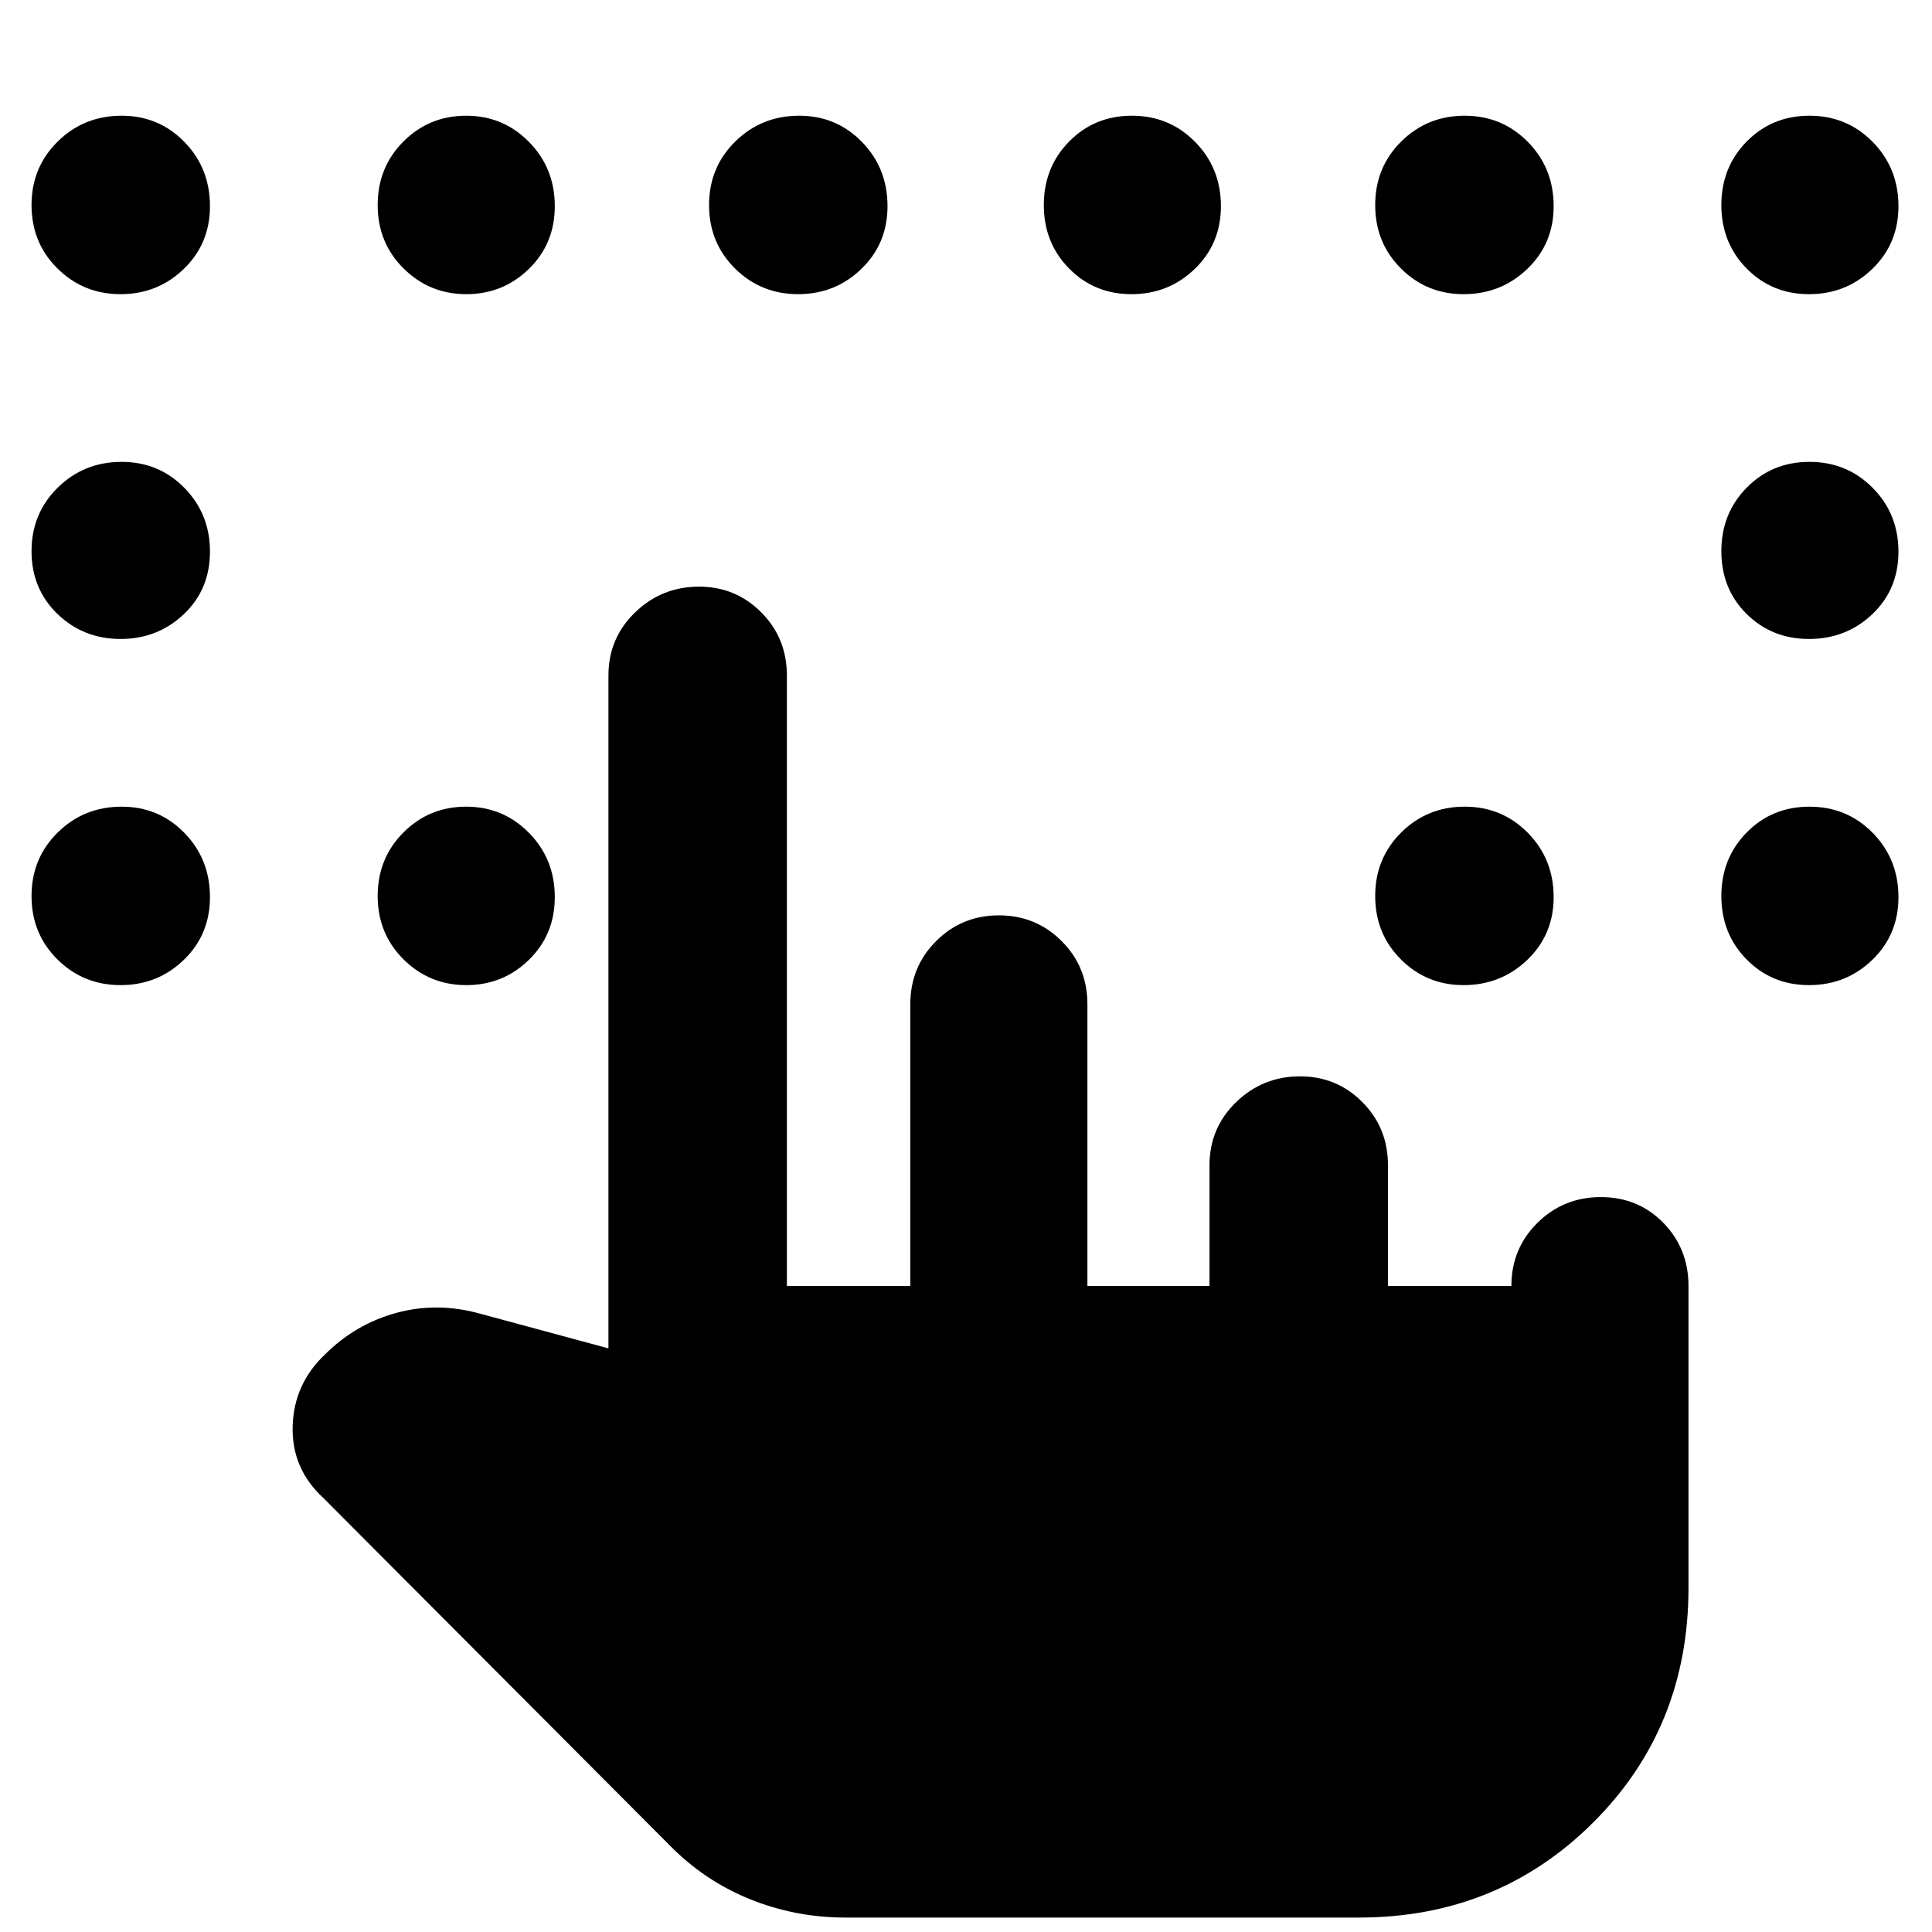 <svg xmlns="http://www.w3.org/2000/svg" height="40" viewBox="0 -960 960 960" width="40"><path d="M420.17-7.17q-25.03 0-47.69-9.2-22.65-9.2-39.98-26.96L160.83-215.5q-16-14.68-15.41-35.76.58-21.07 16.08-35.74 15.31-15.22 35.65-20.69 20.35-5.48 41.68.52l63.5 17.17v-334.33q0-18.58 13.24-31.37 13.24-12.8 31.76-12.8 18.24 0 30.96 12.8Q391-642.91 391-624.33V-321h61.33v-140q0-18.58 12.82-31.37 12.81-12.8 31.19-12.8 18.38 0 31.19 12.8 12.8 12.79 12.8 31.37v140H601v-60q0-18.58 13.24-31.37 13.23-12.8 31.76-12.8 18.24 0 30.95 12.8 12.72 12.79 12.72 31.37v60H751q0-18.58 12.94-31.37 12.94-12.8 31.5-12.8 18.57 0 31.07 12.8Q839-339.58 839-321v150q0 69.4-47.38 116.62Q744.23-7.17 675.17-7.17h-255ZM59.89-813.83q-18.45 0-31.34-12.76-12.88-12.76-12.88-31.52 0-18.77 13.02-31.58 13.02-12.81 31.76-12.81 18.46 0 31.17 13.02t12.71 31.93q0 18.62-12.99 31.17-13 12.55-31.45 12.55Zm171.8 0q-18.25 0-31.14-12.76-12.88-12.76-12.88-31.52 0-18.77 12.79-31.58 12.78-12.81 31.18-12.81t31.21 13.02q12.82 13.02 12.82 31.93 0 18.62-12.87 31.17-12.86 12.55-31.11 12.55Zm164.87 0q-18.46 0-31.34-12.76-12.89-12.76-12.89-31.52 0-18.77 13.02-31.58 13.03-12.81 31.77-12.81 18.45 0 31.17 13.02Q441-876.46 441-857.55q0 18.62-13 31.17-12.99 12.55-31.44 12.55Zm165.66 0q-18.45 0-31-12.76t-12.55-31.52q0-18.77 12.59-31.58 12.6-12.81 31.2-12.81 18.59 0 31.4 13.02 12.81 13.02 12.81 31.93 0 18.62-13 31.17t-31.45 12.55Zm165 0q-18.32 0-31.1-12.76-12.79-12.76-12.79-31.52 0-18.77 12.93-31.58 12.92-12.81 31.52-12.81 18.59 0 31.41 13.02Q772-876.46 772-857.55q0 18.62-13.09 31.17-13.1 12.55-31.69 12.55Zm171.67 0q-18.45 0-31-12.76-12.56-12.76-12.56-31.52 0-18.77 12.6-31.58 12.6-12.81 31.19-12.81 18.6 0 31.41 13.02 12.8 13.02 12.8 31.93 0 18.62-12.99 31.17-13 12.55-31.45 12.55Zm-839 171.33q-18.45 0-31.34-12.43-12.88-12.43-12.88-31.19 0-18.77 13.02-31.57 13.02-12.81 31.76-12.81 18.46 0 31.17 12.92 12.71 12.93 12.71 31.69t-12.99 31.08q-13 12.31-31.45 12.31Zm0 172q-18.45 0-31.34-12.76-12.88-12.75-12.88-31.52 0-18.76 13.02-31.57 13.02-12.82 31.76-12.82 18.46 0 31.17 13.02 12.71 13.03 12.71 31.93 0 18.63-12.99 31.17-13 12.55-31.45 12.55Zm171.8 0q-18.25 0-31.14-12.76-12.88-12.75-12.88-31.52 0-18.76 12.79-31.57 12.78-12.82 31.18-12.82t31.21 13.02q12.82 13.03 12.82 31.93 0 18.63-12.87 31.17-12.86 12.55-31.11 12.55Zm495.53 0q-18.32 0-31.1-12.76-12.79-12.75-12.79-31.52 0-18.76 12.93-31.57 12.92-12.82 31.52-12.82 18.59 0 31.41 13.02Q772-533.12 772-514.22q0 18.63-13.09 31.17-13.1 12.55-31.69 12.55Zm171.67 0q-18.45 0-31-12.76-12.56-12.75-12.56-31.52 0-18.76 12.6-31.57 12.6-12.82 31.19-12.82 18.6 0 31.41 13.02 12.8 13.03 12.8 31.93 0 18.63-12.99 31.17-13 12.55-31.45 12.55Zm0-172q-18.45 0-31-12.43-12.56-12.43-12.56-31.19 0-18.77 12.6-31.57 12.6-12.81 31.19-12.81 18.6 0 31.41 12.92 12.8 12.93 12.8 31.69t-12.99 31.08q-13 12.31-31.45 12.31Z"/></svg>